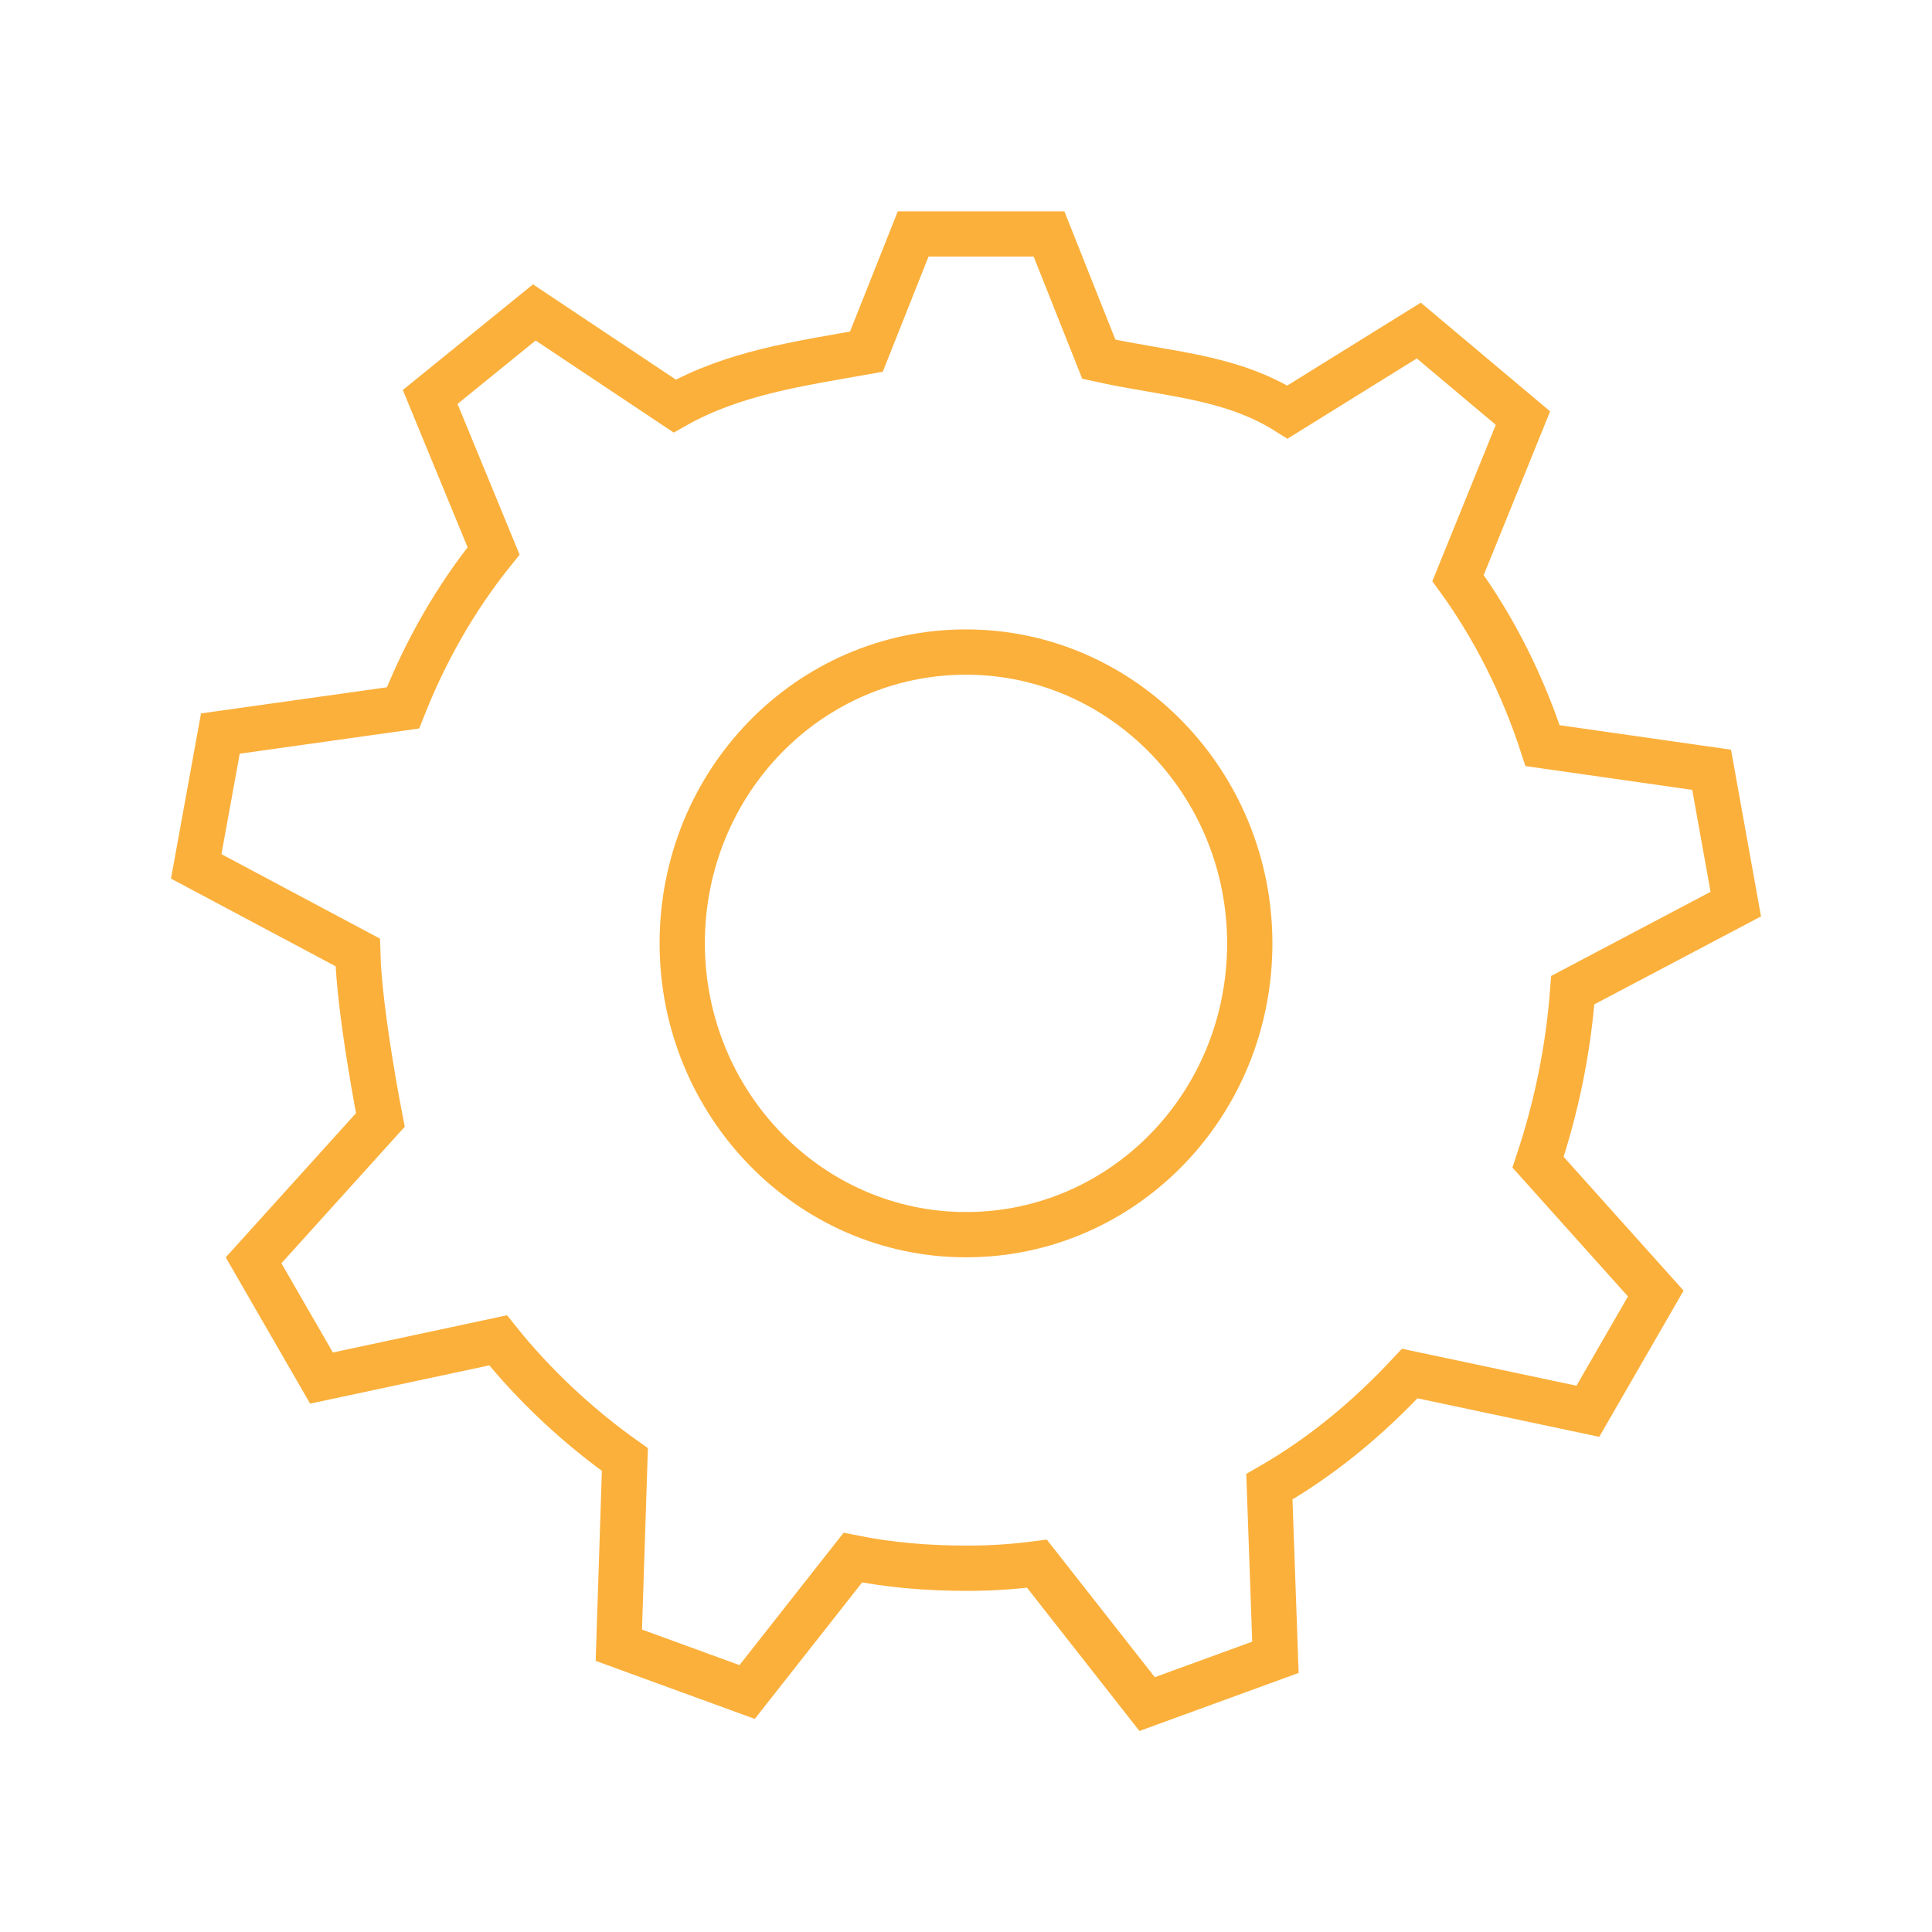 <?xml version="1.0" encoding="utf-8"?>
<!-- Generator: Adobe Illustrator 19.2.1, SVG Export Plug-In . SVG Version: 6.00 Build 0)  -->
<svg version="1.1" xmlns="http://www.w3.org/2000/svg" xmlns:xlink="http://www.w3.org/1999/xlink" x="0px" y="0px"
	 viewBox="0 0 128 128" style="enable-background:new 0 0 128 128;" xml:space="preserve">
<style type="text/css">
	.st0{fill:none;stroke:#FBB03B;stroke-width:3;stroke-miterlimit:10;}
	.st1{fill-rule:evenodd;clip-rule:evenodd;fill:none;stroke:#FBB03B;stroke-width:3;stroke-miterlimit:10;}
	.st2{fill:#FBB03B;}
	.st3{fill:none;stroke:#FBB03B;stroke-width:3;stroke-linecap:round;stroke-linejoin:round;stroke-miterlimit:10;}
</style>
<g id="email">
</g>
<g id="github">
</g>
<g id="tel">
</g>
<g id="twitter">
</g>
<g id="front">
</g>
<g id="tools">
</g>
<g id="framework">
	<path class="st0" d="M104.2,65.6l10.8-5.7l-1.6-8.9l-11.2-1.6c-1.3-4-3.2-7.8-5.6-11.1l4.3-10.6L94,21.9l-8.7,5.4
		c-3.8-2.4-8-2.5-12.5-3.5l-3.3-8.3h-9l-3.1,7.8c-4.5,0.8-8.8,1.4-12.7,3.6l-9.3-6.2l-6.9,5.6l4.2,10.2c-2.5,3.1-4.5,6.6-6,10.4
		l-12.1,1.7L13,57.4l10.7,5.7c0.1,4,1.5,11.1,1.5,11.1l-8.4,9.3l4.5,7.8l11.7-2.5c2.4,3,5.3,5.7,8.4,7.9L41,109l8.5,3.1l7-8.9
		c2.5,0.5,5,0.7,7.6,0.7c1.5,0,3.1-0.1,4.6-0.3l7.3,9.3l8.5-3.1l-0.4-11.3c3.5-2,6.6-4.6,9.3-7.5l11.8,2.5l4.5-7.8l-7.8-8.7
		C103.1,73.4,103.9,69.6,104.2,65.6z M64,81.8c-10.4,0-18.8-8.7-18.8-19.3c0-10.7,8.4-19.3,18.8-19.3c10.4,0,18.8,8.7,18.8,19.3
		C82.8,73.2,74.4,81.8,64,81.8z"/>
</g>
<g id="language">
</g>
</svg>
